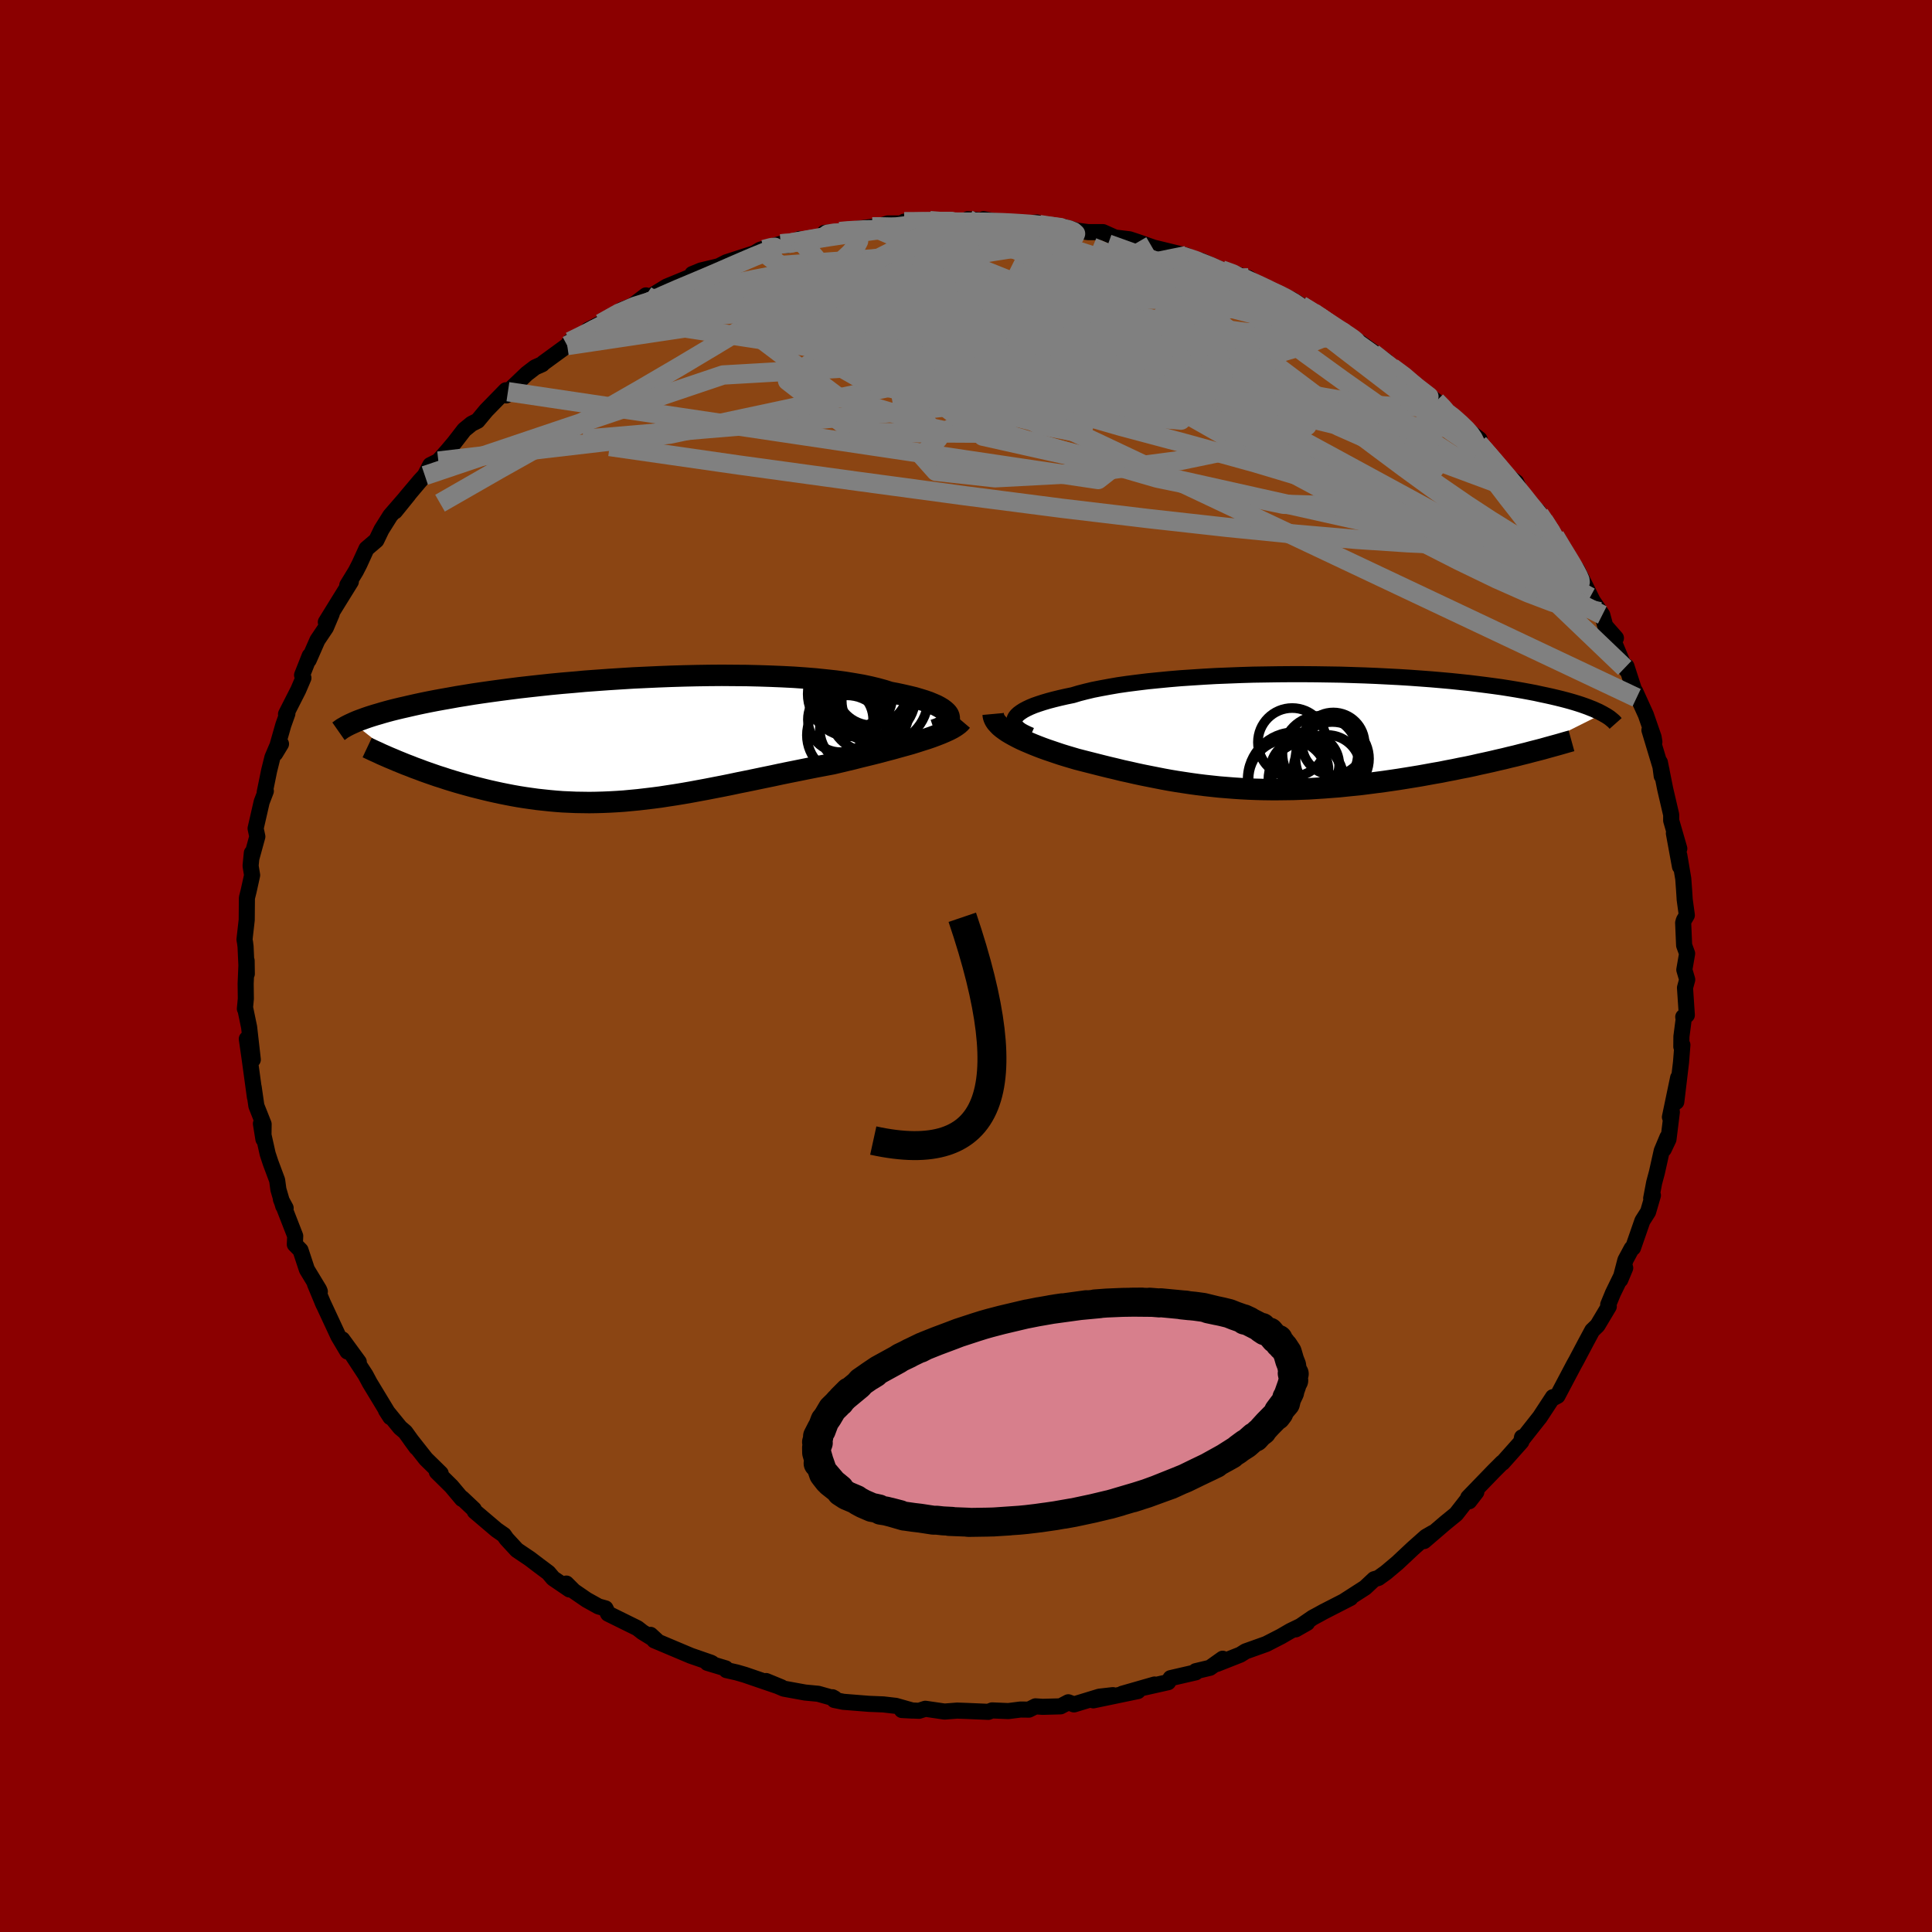 
  <svg viewBox="-100 -100 200 200" xmlns="http://www.w3.org/2000/svg" width="500" height="500" id="face-svg">
    <defs>
      <clipPath id="leftEyeClipPath">
        <polyline points="33.4,-2.5 33.3,-2.68 33.15,-2.85 32.96,-3.02 32.72,-3.2 32.44,-3.37 32.12,-3.54 31.75,-3.7 31.34,-3.87 30.88,-4.03 30.39,-4.18 29.85,-4.34 29.27,-4.48 28.66,-4.62 28.01,-4.76 27.32,-4.89 26.69,-5.09 26,-5.28 25.25,-5.46 24.45,-5.63 23.58,-5.78 22.66,-5.93 21.69,-6.06 20.67,-6.17 19.61,-6.28 18.5,-6.37 17.36,-6.45 16.18,-6.51 14.97,-6.56 13.74,-6.6 12.48,-6.63 11.2,-6.64 9.91,-6.65 8.61,-6.64 7.3,-6.62 5.98,-6.59 4.67,-6.55 3.36,-6.5 2.05,-6.44 0.76,-6.38 -0.53,-6.3 -1.79,-6.22 -3.04,-6.13 -4.27,-6.04 -5.47,-5.93 -6.65,-5.83 -7.8,-5.72 -8.92,-5.6 -10.01,-5.48 -11.07,-5.36 -12.09,-5.23 -13.08,-5.1 -14.03,-4.97 -14.95,-4.84 -15.83,-4.71 -16.68,-4.57 -17.49,-4.44 -18.26,-4.3 -19,-4.17 -19.71,-4.04 -20.38,-3.91 -21.02,-3.78 -21.63,-3.65 -22.21,-3.52 -22.77,-3.39 -23.3,-3.27 -23.8,-3.15 -24.28,-3.03 -24.73,-2.91 -25.16,-2.79 -25.56,-2.67 -25.94,-2.56 -26.3,-2.45 -26.64,-2.34 -26.96,-2.23 -27.26,-2.12 -27.54,-2.02 -27.8,-1.92 -28.04,-1.82 -28.26,-1.72 -22.83,2.57 -22.38,2.74 -21.93,2.92 -21.46,3.09 -20.99,3.27 -20.51,3.44 -20.02,3.61 -19.53,3.78 -19.02,3.94 -18.51,4.11 -17.99,4.27 -17.46,4.43 -16.93,4.58 -16.39,4.73 -15.84,4.88 -15.28,5.02 -14.72,5.16 -14.14,5.3 -13.56,5.43 -12.96,5.56 -12.36,5.68 -11.74,5.8 -11.12,5.91 -10.49,6.01 -9.86,6.1 -9.21,6.19 -8.56,6.26 -7.9,6.33 -7.24,6.39 -6.57,6.44 -5.89,6.47 -5.2,6.5 -4.51,6.51 -3.81,6.52 -3.1,6.51 -2.39,6.49 -1.67,6.46 -0.95,6.42 -0.21,6.37 0.53,6.3 1.27,6.23 2.03,6.14 2.79,6.05 3.56,5.95 4.33,5.83 5.12,5.71 5.91,5.58 6.71,5.44 7.52,5.29 8.33,5.14 9.15,4.98 9.98,4.82 10.82,4.65 11.67,4.47 12.52,4.3 13.39,4.12 14.25,3.94 15.13,3.76 16.01,3.57 16.89,3.39 17.79,3.21 18.68,3.03 19.58,2.85 20.48,2.68 21.38,2.51 22.1,2.34 22.81,2.17 23.53,2 24.23,1.82 24.93,1.65 25.62,1.48 26.29,1.31 26.96,1.13 27.61,0.96 28.25,0.78 28.87,0.61 29.48,0.44 30.06,0.26 30.62,0.08 31.16,-0.09" />
      </clipPath>
      <clipPath id="rightEyeClipPath">
        <polyline points="-28.98,-1.33 -28.89,-1.51 -28.75,-1.69 -28.56,-1.87 -28.33,-2.04 -28.05,-2.22 -27.73,-2.39 -27.37,-2.56 -26.96,-2.73 -26.5,-2.89 -26.01,-3.05 -25.47,-3.21 -24.9,-3.36 -24.29,-3.51 -23.63,-3.66 -22.95,-3.8 -22.32,-3.99 -21.62,-4.17 -20.87,-4.35 -20.06,-4.51 -19.19,-4.67 -18.27,-4.83 -17.3,-4.97 -16.28,-5.1 -15.22,-5.23 -14.12,-5.34 -12.98,-5.45 -11.81,-5.55 -10.61,-5.63 -9.38,-5.71 -8.13,-5.78 -6.86,-5.83 -5.58,-5.88 -4.28,-5.92 -2.98,-5.94 -1.68,-5.96 -0.38,-5.97 0.92,-5.97 2.21,-5.96 3.49,-5.94 4.76,-5.92 6.01,-5.88 7.25,-5.84 8.46,-5.79 9.65,-5.73 10.81,-5.67 11.94,-5.6 13.05,-5.52 14.12,-5.44 15.16,-5.35 16.17,-5.26 17.14,-5.16 18.08,-5.06 18.98,-4.95 19.85,-4.84 20.68,-4.73 21.47,-4.62 22.23,-4.5 22.96,-4.38 23.65,-4.26 24.3,-4.14 24.93,-4.02 25.52,-3.89 26.09,-3.77 26.63,-3.65 27.14,-3.53 27.63,-3.41 28.09,-3.29 28.53,-3.17 28.94,-3.05 29.33,-2.93 29.7,-2.81 30.04,-2.69 30.37,-2.57 30.67,-2.45 30.95,-2.34 31.21,-2.22 31.46,-2.11 31.69,-1.99 31.9,-1.88 23.46,2.34 22.88,2.49 22.28,2.63 21.68,2.78 21.06,2.92 20.43,3.07 19.8,3.21 19.15,3.35 18.5,3.5 17.84,3.64 17.16,3.77 16.49,3.91 15.8,4.04 15.11,4.18 14.41,4.3 13.7,4.43 12.98,4.56 12.25,4.68 11.51,4.8 10.76,4.92 10.01,5.03 9.25,5.14 8.48,5.24 7.71,5.34 6.93,5.44 6.15,5.52 5.37,5.6 4.59,5.68 3.8,5.74 3.02,5.8 2.23,5.85 1.44,5.9 0.66,5.93 -0.12,5.96 -0.9,5.97 -1.68,5.98 -2.46,5.98 -3.23,5.97 -4,5.95 -4.76,5.92 -5.52,5.88 -6.28,5.83 -7.03,5.77 -7.78,5.71 -8.53,5.63 -9.27,5.55 -10,5.46 -10.73,5.36 -11.46,5.25 -12.18,5.14 -12.9,5.02 -13.61,4.89 -14.32,4.75 -15.03,4.61 -15.73,4.47 -16.43,4.32 -17.13,4.16 -17.82,4.01 -18.51,3.84 -19.19,3.68 -19.88,3.51 -20.55,3.34 -21.22,3.17 -21.89,3 -22.55,2.83 -23.09,2.67 -23.63,2.51 -24.15,2.35 -24.66,2.18 -25.16,2.01 -25.66,1.84 -26.13,1.67 -26.6,1.49 -27.05,1.31 -27.48,1.13 -27.9,0.95 -28.3,0.77 -28.68,0.58 -29.04,0.39 -29.38,0.2" />
      </clipPath>
      <filter id="fuzzy">
        <feTurbulence id="turbulence" baseFrequency="0.05" numOctaves="3" type="noise" result="noise" />
        <feDisplacementMap in="SourceGraphic" in2="noise" scale="2" />
      </filter>
      <linearGradient id="rainbowGradient" x1="0%" y1="0%" x2="100%" y2="0%">
        <stop offset="0%" style="stop-color: rgb(80, 68, 68); stop-opacity: 1" />
        <stop offset="50%" style="stop-color: rgb(255, 99, 71); stop-opacity: 1" />
        <stop offset="100%" style="stop-color: rgb(255, 105, 180); stop-opacity: 1" />
      </linearGradient>
    </defs>
    <rect x="-100" y="-100" width="100%" height="100%" fill="rgb(139, 0, 0)" />
    <polyline id="faceContour" points="74.36,0.39 74.66,1.41 74.43,2.25 74.62,5.08 74.25,5.27 74.29,5.54 74.06,7.3 74.05,8.35 74.16,8.17 74.02,9.95 73.53,14.06 73.72,11.57 72.87,15.64 73.07,15.12 72.72,17.94 72.23,18.97 72.61,17.73 72.02,19.14 71.52,21.38 71.24,22.42 70.93,24.05 71.11,23.74 70.61,25.45 70.02,26.38 69.05,29.17 68.91,29.24 68.26,30.45 67.73,32.48 68.24,31.26 66.97,33.87 66.48,35.06 66.54,35.25 65.37,37.21 64.83,37.73 64.19,38.92 63.18,40.83 63.13,40.92 62.94,41.26 61.23,44.5 60.85,44.7 60.76,44.63 59.37,46.75 59.37,46.74 57.5,49.11 57.56,48.79 57.49,49.24 55.55,51.42 55.51,51.41 54.64,52.28 51.99,55.02 52.83,54.45 52.09,55.41 52.31,54.72 50.74,56.73 49.6,57.66 47.42,59.53 48.34,58.67 47.61,59.09 46.26,60.29 44.66,61.79 43.47,62.79 42.69,63.35 42.25,63.48 41.32,64.35 39.16,65.74 39.8,65.42 36.99,66.86 36.54,67.11 35.89,67.46 34.13,68.67 35.31,68 33.59,68.83 32.61,69.4 31.07,70.19 28.94,70.95 28.4,71.29 25.97,72.25 26.57,71.71 25.25,72.65 23.78,73 23.78,73.12 21.18,73.72 20.92,74.14 18.34,74.72 19.52,74.38 16.17,75.34 17.79,75.06 13.18,76.02 15.21,75.48 13.8,75.64 11.18,76.44 10.59,76.22 9.79,76.64 7.94,76.69 7.19,76.64 6.51,76.98 5.64,76.97 4.38,77.13 2.7,77.06 2.31,77.21 -0.05,77.11 -0.92,77.08 -2.22,77.18 -4.21,76.89 -4.86,77.1 -6.64,77.02 -5.53,77.08 -7.26,76.59 -8.56,76.44 -10.05,76.38 -12.69,76.17 -13.63,75.98 -13.82,75.7 -13.6,75.82 -15.3,75.34 -16.66,75.21 -18.86,74.81 -20.69,74.02 -19.11,74.67 -22.91,73.37 -23.74,73.13 -24.8,72.89 -24.88,72.71 -26.77,72.14 -26.28,72.19 -26.41,72.12 -28.49,71.4 -32.26,69.81 -32.66,69.24 -31.91,69.93 -33.5,68.95 -34.01,68.55 -37.05,67.05 -37.32,66.5 -38.04,66.3 -39.28,65.61 -40.59,64.71 -41.37,63.93 -41.05,64.54 -42.74,63.39 -43.23,62.81 -44.18,62.1 -45.14,61.37 -46.49,60.46 -47.56,59.3 -47.84,58.9 -48.59,58.38 -50.85,56.46 -50.95,56.24 -52.17,55.09 -52.17,55.17 -53.27,53.86 -54.78,52.37 -54.38,52.53 -55.91,51.03 -57.48,49.04 -56.89,49.85 -58.05,48.24 -58.58,47.79 -60.04,46 -59.59,46.7 -60,46 -61.72,43.16 -62.17,42.32 -63.52,40.26 -62.86,40.99 -64.57,38.65 -64.03,39.91 -64.97,38.33 -66.64,34.74 -66.51,35.04 -67.4,32.9 -66.89,33.7 -66.97,33.5 -68.23,31.42 -68.89,29.42 -69.48,28.82 -69.44,27.95 -70.92,24.15 -70.43,25.06 -70.68,24.85 -71.18,23.14 -71.31,22.18 -71.99,20.36 -72.29,19.45 -72.99,16.32 -72.73,17.93 -72.71,16.37 -73.46,14.48 -73.74,12.54 -73.61,13.58 -74.16,9.56 -74.45,7.55 -73.83,9.69 -74.21,6.34 -74.6,4.46 -74.65,4.43 -74.55,3.39 -74.57,1.84 -74.47,-0.55 -74.45,0.81 -74.58,-2.01 -74.63,-2.41 -74.69,-2.74 -74.46,-4.77 -74.44,-7.05 -74.26,-7.77 -73.9,-9.4 -74.06,-10.37 -73.93,-11.7 -73.97,-11.18 -73.36,-13.4 -73.54,-14.24 -72.91,-16.99 -72.48,-18.11 -72.6,-17.96 -72.14,-20.22 -71.8,-21.59 -71.35,-22.65 -70.91,-22.99 -71.51,-22 -70.67,-24.95 -70.25,-26.13 -70.39,-26.08 -69.12,-28.58 -68.59,-29.82 -68.73,-30.11 -67.94,-32.11 -68.04,-31.68 -67.14,-33.73 -66.26,-35.04 -65.66,-36.46 -66.27,-35.6 -64.97,-37.71 -63.68,-39.79 -64.05,-39.42 -63.17,-40.86 -62.79,-41.6 -62.06,-43.2 -61.04,-44.07 -60.51,-45.17 -59.6,-46.62 -57.71,-48.8 -59.11,-47.07 -57.94,-48.55 -56.54,-50.21 -56.02,-50.77 -55.46,-51.85 -54.62,-52.27 -53.7,-53.31 -52.99,-54.15 -51.94,-55.51 -51.18,-56.13 -50.56,-56.44 -49.67,-57.51 -47.63,-59.6 -47.59,-59.07 -47.42,-59.45 -45.46,-61.32 -44.61,-61.97 -43.87,-62.3 -43.76,-62.42 -41.28,-64.23 -40.98,-64.65 -38.91,-65.73 -39.51,-65.24 -39.12,-65.85 -37.81,-66.52 -35.6,-67.94 -34.54,-68.35 -33.13,-69.42 -33.1,-69.18 -33.28,-69.03 -32.54,-69.38 -30.99,-70.33 -28.02,-71.55 -28.33,-71.63 -27.43,-72 -25.6,-72.44 -24.8,-72.85 -22.51,-73.59 -21.91,-73.78 -21.3,-74.15 -19.18,-74.76 -18.55,-74.6 -17.24,-75.26 -16.62,-75.14 -14.66,-75.49 -14.66,-75.89 -13.08,-76.03 -13.41,-76.02 -9.71,-76.52 -9.46,-76.45 -8.09,-76.87 -6.28,-76.87 -6.4,-77.05 -3.88,-77.05 -3.74,-77.16 -1.67,-76.97 -1.64,-77 0.76,-77.05 0.19,-77.31 3.33,-77.04 1.81,-77.31 3.67,-76.97 5.15,-76.8 7.34,-76.97 7.62,-76.75 9.64,-76.39 10.13,-76.51 11.51,-76.12 12.65,-75.97 14.18,-75.97 15.43,-75.41 16.92,-75.23 17.8,-74.94 19.9,-74.2 19.45,-74.36 22.83,-73.54 22.67,-73.48 22.31,-73.51 23.96,-72.98 24.3,-73.03 26.46,-72.06 28.39,-71.49 28.01,-71.3 29.22,-71.24 31.08,-69.96 32.42,-69.5 31.01,-70.16 33.74,-68.99 34.69,-68.38 35.95,-67.65 37.67,-66.5 36.52,-67.25 39.62,-65.22 38.52,-65.88 40.13,-65 40.56,-64.7 43.5,-62.61 42.33,-63.19 44.09,-61.97 45.38,-61.12 46.79,-59.95 48.67,-58.47 49.61,-57.57 49.88,-57.2 49.94,-57.31 51.49,-55.72 53.16,-54.52 51.78,-55.61 53.07,-54.08 54.61,-52.38 55.01,-51.84 55.71,-50.97 56.95,-50.09 57.43,-49.08 57.65,-48.4 59.23,-47.08 59.81,-46.11 59.36,-46.76 60.96,-44.5 61.64,-43.35 63.01,-41.15 62.56,-41.66 63.25,-41.07 64.21,-39.15 64.84,-37.87 64.61,-38.19 65.87,-36.34 66.17,-35.21 67.28,-33.95 66.92,-33.92 68.19,-30.86 68.45,-30.56 68.37,-31.02 69.42,-27.77 69.28,-28.42 70.38,-26 71.18,-23.69 71.26,-23.2 70.75,-24.42 72.01,-20.24 72.02,-19.67 71.83,-21.08 72.38,-18.32 73,-15.66 73,-15.06 73.84,-12.15 73.28,-13.74 73.91,-10.3 73.84,-11.46 74.25,-9.04 74.34,-7.82 74.4,-6.87 74.62,-5.26 74.31,-4.73 74.24,-4.47 74.34,-2.14 74.65,-1.29 74.36,0.39 74.66,1.41" fill="rgb(139, 69, 19)" stroke="black" stroke-width="1.667" stroke-linejoin="round" filter="url(#fuzzy)" />
    <g transform="translate(34.01 -24.24)">
      <polyline id="rightCountour" points="-28.98,-1.33 -28.89,-1.51 -28.75,-1.69 -28.56,-1.87 -28.33,-2.04 -28.05,-2.22 -27.73,-2.39 -27.37,-2.56 -26.96,-2.73 -26.5,-2.89 -26.01,-3.05 -25.47,-3.21 -24.9,-3.36 -24.29,-3.51 -23.63,-3.66 -22.95,-3.8 -22.32,-3.99 -21.62,-4.17 -20.87,-4.35 -20.06,-4.51 -19.19,-4.67 -18.27,-4.83 -17.3,-4.97 -16.28,-5.1 -15.22,-5.23 -14.12,-5.34 -12.98,-5.45 -11.81,-5.55 -10.61,-5.63 -9.38,-5.71 -8.13,-5.78 -6.86,-5.83 -5.58,-5.88 -4.28,-5.92 -2.98,-5.94 -1.68,-5.96 -0.38,-5.97 0.92,-5.97 2.21,-5.96 3.49,-5.94 4.76,-5.92 6.01,-5.88 7.25,-5.84 8.46,-5.79 9.65,-5.73 10.81,-5.67 11.94,-5.6 13.05,-5.52 14.12,-5.44 15.16,-5.35 16.17,-5.26 17.14,-5.16 18.08,-5.06 18.98,-4.95 19.85,-4.84 20.68,-4.73 21.47,-4.62 22.23,-4.5 22.96,-4.38 23.65,-4.26 24.3,-4.14 24.93,-4.02 25.52,-3.89 26.09,-3.77 26.63,-3.65 27.14,-3.53 27.63,-3.41 28.09,-3.29 28.53,-3.17 28.94,-3.05 29.33,-2.93 29.7,-2.81 30.04,-2.69 30.37,-2.57 30.67,-2.45 30.95,-2.34 31.21,-2.22 31.46,-2.11 31.69,-1.99 31.9,-1.88 23.46,2.34 22.88,2.49 22.28,2.63 21.68,2.78 21.06,2.92 20.43,3.07 19.8,3.21 19.15,3.35 18.5,3.5 17.84,3.64 17.16,3.77 16.49,3.91 15.8,4.04 15.11,4.18 14.41,4.3 13.7,4.43 12.98,4.56 12.25,4.68 11.51,4.8 10.76,4.92 10.01,5.03 9.25,5.14 8.48,5.24 7.71,5.34 6.93,5.44 6.15,5.52 5.37,5.6 4.59,5.68 3.8,5.74 3.02,5.8 2.23,5.85 1.44,5.9 0.66,5.93 -0.12,5.96 -0.9,5.97 -1.68,5.98 -2.46,5.98 -3.23,5.97 -4,5.95 -4.76,5.92 -5.52,5.88 -6.28,5.83 -7.03,5.77 -7.78,5.71 -8.53,5.63 -9.27,5.55 -10,5.46 -10.73,5.36 -11.46,5.25 -12.18,5.14 -12.9,5.02 -13.61,4.89 -14.32,4.75 -15.03,4.61 -15.73,4.47 -16.43,4.32 -17.13,4.16 -17.82,4.01 -18.51,3.84 -19.19,3.68 -19.88,3.51 -20.55,3.34 -21.22,3.17 -21.89,3 -22.55,2.83 -23.09,2.67 -23.63,2.51 -24.15,2.35 -24.66,2.18 -25.16,2.01 -25.66,1.84 -26.13,1.67 -26.6,1.49 -27.05,1.31 -27.48,1.13 -27.9,0.95 -28.3,0.77 -28.68,0.58 -29.04,0.39 -29.38,0.2" fill="white" stroke="white" stroke-width="0" stroke-linejoin="round" filter="url(#fuzzy)" />
    </g>
    <g transform="translate(-35.19 -23.44)">
      <polyline id="leftCountour" points="33.4,-2.5 33.3,-2.68 33.15,-2.85 32.96,-3.02 32.72,-3.2 32.44,-3.37 32.12,-3.54 31.75,-3.7 31.34,-3.87 30.88,-4.03 30.39,-4.18 29.85,-4.34 29.27,-4.48 28.66,-4.62 28.01,-4.76 27.32,-4.89 26.69,-5.09 26,-5.28 25.25,-5.46 24.45,-5.63 23.58,-5.78 22.66,-5.93 21.69,-6.06 20.67,-6.17 19.61,-6.28 18.5,-6.37 17.36,-6.45 16.18,-6.51 14.97,-6.56 13.74,-6.6 12.48,-6.63 11.2,-6.64 9.91,-6.65 8.61,-6.64 7.3,-6.62 5.98,-6.59 4.67,-6.55 3.36,-6.5 2.05,-6.44 0.76,-6.38 -0.53,-6.3 -1.79,-6.22 -3.04,-6.13 -4.27,-6.04 -5.47,-5.93 -6.65,-5.83 -7.8,-5.72 -8.92,-5.6 -10.01,-5.48 -11.07,-5.36 -12.09,-5.23 -13.08,-5.1 -14.03,-4.97 -14.95,-4.84 -15.83,-4.71 -16.68,-4.57 -17.49,-4.44 -18.26,-4.3 -19,-4.17 -19.71,-4.04 -20.38,-3.91 -21.02,-3.78 -21.63,-3.65 -22.21,-3.52 -22.77,-3.39 -23.3,-3.27 -23.8,-3.15 -24.28,-3.03 -24.73,-2.91 -25.16,-2.79 -25.56,-2.67 -25.94,-2.56 -26.3,-2.45 -26.64,-2.34 -26.96,-2.23 -27.26,-2.12 -27.54,-2.02 -27.8,-1.92 -28.04,-1.82 -28.26,-1.72 -22.83,2.57 -22.38,2.74 -21.93,2.92 -21.46,3.09 -20.99,3.27 -20.51,3.44 -20.02,3.61 -19.53,3.78 -19.02,3.94 -18.51,4.11 -17.99,4.27 -17.46,4.43 -16.93,4.58 -16.39,4.73 -15.84,4.88 -15.28,5.02 -14.72,5.16 -14.14,5.3 -13.56,5.43 -12.96,5.56 -12.36,5.68 -11.74,5.8 -11.12,5.91 -10.49,6.01 -9.86,6.1 -9.21,6.19 -8.56,6.26 -7.9,6.33 -7.24,6.39 -6.57,6.44 -5.89,6.47 -5.2,6.5 -4.51,6.51 -3.81,6.52 -3.1,6.51 -2.39,6.49 -1.67,6.46 -0.95,6.42 -0.21,6.37 0.53,6.3 1.27,6.23 2.03,6.14 2.79,6.05 3.56,5.95 4.33,5.83 5.12,5.71 5.91,5.58 6.71,5.44 7.52,5.29 8.33,5.14 9.15,4.98 9.98,4.82 10.82,4.65 11.67,4.47 12.52,4.3 13.39,4.12 14.25,3.94 15.13,3.76 16.01,3.57 16.89,3.39 17.79,3.21 18.68,3.03 19.58,2.85 20.48,2.68 21.38,2.51 22.1,2.34 22.81,2.17 23.53,2 24.23,1.82 24.93,1.65 25.62,1.48 26.29,1.31 26.96,1.13 27.61,0.96 28.25,0.78 28.87,0.61 29.48,0.44 30.06,0.26 30.62,0.08 31.16,-0.09" fill="white" stroke="white" stroke-width="0" stroke-linejoin="round" filter="url(#fuzzy)" />
    </g>
    <g transform="translate(34.01 -24.24)">
      <polyline id="rightUpper" points="-27.31,0.37 -27.68,0.21 -28.01,0.05 -28.3,-0.11 -28.54,-0.28 -28.73,-0.45 -28.87,-0.63 -28.97,-0.8 -29.02,-0.98 -29.02,-1.16 -28.98,-1.33 -28.89,-1.51 -28.75,-1.69 -28.56,-1.87 -28.33,-2.04 -28.05,-2.22 -27.73,-2.39 -27.37,-2.56 -26.96,-2.73 -26.5,-2.89 -26.01,-3.05 -25.47,-3.21 -24.9,-3.36 -24.29,-3.51 -23.63,-3.66 -22.95,-3.8 -22.32,-3.99 -21.62,-4.17 -20.87,-4.35 -20.06,-4.51 -19.19,-4.67 -18.27,-4.83 -17.3,-4.97 -16.28,-5.1 -15.22,-5.23 -14.12,-5.34 -12.98,-5.45 -11.81,-5.55 -10.61,-5.63 -9.38,-5.71 -8.13,-5.78 -6.86,-5.83 -5.58,-5.88 -4.28,-5.92 -2.98,-5.94 -1.68,-5.96 -0.38,-5.97 0.92,-5.97 2.21,-5.96 3.49,-5.94 4.76,-5.92 6.01,-5.88 7.25,-5.84 8.46,-5.79 9.65,-5.73 10.81,-5.67 11.94,-5.6 13.05,-5.52 14.12,-5.44 15.16,-5.35 16.17,-5.26 17.14,-5.16 18.08,-5.06 18.98,-4.95 19.85,-4.84 20.68,-4.73 21.47,-4.62 22.23,-4.5 22.96,-4.38 23.65,-4.26 24.3,-4.14 24.93,-4.02 25.52,-3.89 26.09,-3.77 26.63,-3.65 27.14,-3.53 27.63,-3.41 28.09,-3.29 28.53,-3.17 28.94,-3.05 29.33,-2.93 29.7,-2.81 30.04,-2.69 30.37,-2.57 30.67,-2.45 30.95,-2.34 31.21,-2.22 31.46,-2.11 31.69,-1.99 31.9,-1.88 32.09,-1.77 32.27,-1.67 32.44,-1.56 32.59,-1.46 32.73,-1.35 32.85,-1.25 32.97,-1.15 33.07,-1.06 33.16,-0.96 33.24,-0.87" fill="none" stroke="black" stroke-width="1.667" stroke-linejoin="round" filter="url(#fuzzy)" />
      <polyline id="rightLower" points="-31.2,-1.85 -31.18,-1.63 -31.11,-1.41 -31.01,-1.2 -30.87,-0.99 -30.69,-0.79 -30.49,-0.58 -30.25,-0.38 -29.99,-0.19 -29.7,0.01 -29.38,0.2 -29.04,0.39 -28.68,0.58 -28.3,0.77 -27.9,0.95 -27.48,1.13 -27.05,1.31 -26.6,1.49 -26.13,1.67 -25.66,1.84 -25.16,2.01 -24.66,2.18 -24.15,2.35 -23.63,2.51 -23.09,2.67 -22.55,2.83 -21.89,3 -21.22,3.17 -20.55,3.34 -19.88,3.51 -19.19,3.68 -18.51,3.84 -17.82,4.01 -17.13,4.16 -16.43,4.32 -15.73,4.47 -15.03,4.61 -14.32,4.75 -13.61,4.89 -12.9,5.02 -12.18,5.14 -11.46,5.25 -10.73,5.36 -10,5.46 -9.27,5.55 -8.53,5.63 -7.78,5.71 -7.03,5.77 -6.28,5.83 -5.52,5.88 -4.76,5.92 -4,5.95 -3.23,5.97 -2.46,5.98 -1.68,5.98 -0.9,5.97 -0.12,5.96 0.66,5.93 1.44,5.9 2.23,5.85 3.02,5.8 3.8,5.74 4.59,5.68 5.37,5.6 6.15,5.52 6.93,5.44 7.71,5.34 8.48,5.24 9.25,5.14 10.01,5.03 10.76,4.92 11.51,4.8 12.25,4.68 12.98,4.56 13.7,4.43 14.41,4.3 15.11,4.18 15.8,4.04 16.49,3.91 17.16,3.77 17.84,3.64 18.5,3.5 19.15,3.35 19.8,3.21 20.43,3.07 21.06,2.92 21.68,2.78 22.28,2.63 22.88,2.49 23.46,2.34 24.03,2.2 24.59,2.05 25.14,1.91 25.68,1.77 26.21,1.62 26.72,1.48 27.23,1.34 27.72,1.2 28.2,1.06 28.67,0.93" fill="none" stroke="black" stroke-width="2.222" stroke-linejoin="round" filter="url(#fuzzy)" />
      <circle r="3.242" cx="4.016" cy="1.237" stroke="black" fill="none" stroke-width="1.0" filter="url(#fuzzy)" clip-path="url(#rightEyeClipPath)" /><circle r="3.464" cx="3.371" cy="3.787" stroke="black" fill="none" stroke-width="1.0" filter="url(#fuzzy)" clip-path="url(#rightEyeClipPath)" /><circle r="3.546" cx="-0.244" cy="1.082" stroke="black" fill="none" stroke-width="1.0" filter="url(#fuzzy)" clip-path="url(#rightEyeClipPath)" /><circle r="3.108" cx="1.516" cy="3.367" stroke="black" fill="none" stroke-width="1.0" filter="url(#fuzzy)" clip-path="url(#rightEyeClipPath)" /><circle r="3.804" cx="3.906" cy="2.782" stroke="black" fill="none" stroke-width="1.0" filter="url(#fuzzy)" clip-path="url(#rightEyeClipPath)" /><circle r="3.002" cx="0.511" cy="3.932" stroke="black" fill="none" stroke-width="1.0" filter="url(#fuzzy)" clip-path="url(#rightEyeClipPath)" /><circle r="3.888" cx="1.181" cy="4.932" stroke="black" fill="none" stroke-width="1.0" filter="url(#fuzzy)" clip-path="url(#rightEyeClipPath)" /><circle r="4.884" cx="0.031" cy="4.917" stroke="black" fill="none" stroke-width="1.0" filter="url(#fuzzy)" clip-path="url(#rightEyeClipPath)" /><circle r="4.108" cx="-0.649" cy="4.877" stroke="black" fill="none" stroke-width="1.0" filter="url(#fuzzy)" clip-path="url(#rightEyeClipPath)" /><circle r="3.906" cx="2.651" cy="2.252" stroke="black" fill="none" stroke-width="1.0" filter="url(#fuzzy)" clip-path="url(#rightEyeClipPath)" />
      </g>
    <g transform="translate(-35.19 -23.44)">
      <polyline id="leftUpper" points="31.89,-0.99 32.24,-1.11 32.54,-1.24 32.81,-1.37 33.03,-1.52 33.2,-1.67 33.33,-1.83 33.42,-1.99 33.46,-2.16 33.45,-2.33 33.4,-2.5 33.3,-2.68 33.15,-2.85 32.96,-3.02 32.72,-3.2 32.44,-3.37 32.12,-3.54 31.75,-3.7 31.34,-3.87 30.88,-4.03 30.39,-4.18 29.85,-4.34 29.27,-4.48 28.66,-4.62 28.01,-4.76 27.32,-4.89 26.69,-5.09 26,-5.28 25.25,-5.46 24.45,-5.63 23.58,-5.78 22.66,-5.93 21.69,-6.06 20.67,-6.17 19.61,-6.28 18.5,-6.37 17.36,-6.45 16.18,-6.51 14.97,-6.56 13.74,-6.6 12.48,-6.63 11.2,-6.64 9.91,-6.65 8.61,-6.64 7.3,-6.62 5.98,-6.59 4.67,-6.55 3.36,-6.5 2.05,-6.44 0.76,-6.38 -0.53,-6.3 -1.79,-6.22 -3.04,-6.13 -4.27,-6.04 -5.47,-5.93 -6.65,-5.83 -7.8,-5.72 -8.92,-5.6 -10.01,-5.48 -11.07,-5.36 -12.09,-5.23 -13.08,-5.1 -14.03,-4.97 -14.95,-4.84 -15.83,-4.71 -16.68,-4.57 -17.49,-4.44 -18.26,-4.3 -19,-4.17 -19.71,-4.04 -20.38,-3.91 -21.02,-3.78 -21.63,-3.65 -22.21,-3.52 -22.77,-3.39 -23.3,-3.27 -23.8,-3.15 -24.28,-3.03 -24.73,-2.91 -25.16,-2.79 -25.56,-2.67 -25.94,-2.56 -26.3,-2.45 -26.64,-2.34 -26.96,-2.23 -27.26,-2.12 -27.54,-2.02 -27.8,-1.92 -28.04,-1.82 -28.26,-1.72 -28.48,-1.62 -28.67,-1.53 -28.85,-1.44 -29.02,-1.35 -29.17,-1.26 -29.32,-1.18 -29.45,-1.09 -29.56,-1.01 -29.67,-0.93 -29.77,-0.86" fill="none" stroke="black" stroke-width="2.222" stroke-linejoin="round" filter="url(#fuzzy)" />
      <polyline id="leftLower" points="34.75,-1.94 34.58,-1.74 34.36,-1.55 34.09,-1.36 33.78,-1.17 33.43,-0.99 33.04,-0.81 32.62,-0.63 32.16,-0.45 31.68,-0.27 31.16,-0.09 30.62,0.08 30.06,0.26 29.48,0.44 28.87,0.61 28.25,0.78 27.61,0.96 26.96,1.13 26.29,1.31 25.62,1.48 24.93,1.65 24.23,1.82 23.53,2 22.81,2.17 22.1,2.34 21.38,2.51 20.48,2.68 19.58,2.85 18.68,3.03 17.79,3.21 16.89,3.39 16.01,3.57 15.13,3.76 14.25,3.94 13.39,4.12 12.52,4.3 11.67,4.47 10.82,4.65 9.98,4.82 9.15,4.98 8.33,5.14 7.52,5.29 6.71,5.44 5.91,5.58 5.12,5.71 4.33,5.83 3.56,5.95 2.79,6.05 2.03,6.14 1.27,6.23 0.53,6.3 -0.21,6.37 -0.95,6.42 -1.67,6.46 -2.39,6.49 -3.1,6.51 -3.81,6.52 -4.51,6.51 -5.2,6.5 -5.89,6.47 -6.57,6.44 -7.24,6.39 -7.9,6.33 -8.56,6.26 -9.21,6.19 -9.86,6.1 -10.49,6.01 -11.12,5.91 -11.74,5.8 -12.36,5.68 -12.96,5.56 -13.56,5.43 -14.14,5.3 -14.72,5.16 -15.28,5.02 -15.84,4.88 -16.39,4.73 -16.93,4.58 -17.46,4.43 -17.99,4.27 -18.51,4.11 -19.02,3.94 -19.53,3.78 -20.02,3.61 -20.51,3.44 -20.99,3.27 -21.46,3.09 -21.93,2.92 -22.38,2.74 -22.83,2.57 -23.27,2.39 -23.69,2.22 -24.11,2.04 -24.52,1.87 -24.93,1.69 -25.32,1.52 -25.7,1.34 -26.08,1.17 -26.44,1 -26.8,0.83" fill="none" stroke="black" stroke-width="2.222" stroke-linejoin="round" filter="url(#fuzzy)" />
      <circle r="3.378" cx="22.201" cy="-2.074" stroke="black" fill="none" stroke-width="1.0" filter="url(#fuzzy)" clip-path="url(#leftEyeClipPath)" /><circle r="4.122" cx="22.841" cy="-0.459" stroke="black" fill="none" stroke-width="1.0" filter="url(#fuzzy)" clip-path="url(#leftEyeClipPath)" /><circle r="4.102" cx="25.156" cy="-2.849" stroke="black" fill="none" stroke-width="1.0" filter="url(#fuzzy)" clip-path="url(#leftEyeClipPath)" /><circle r="4.594" cx="25.376" cy="-4.519" stroke="black" fill="none" stroke-width="1.0" filter="url(#fuzzy)" clip-path="url(#leftEyeClipPath)" /><circle r="3.738" cx="23.796" cy="-1.044" stroke="black" fill="none" stroke-width="1.0" filter="url(#fuzzy)" clip-path="url(#leftEyeClipPath)" /><circle r="4.876" cx="26.406" cy="-4.319" stroke="black" fill="none" stroke-width="1.0" filter="url(#fuzzy)" clip-path="url(#leftEyeClipPath)" /><circle r="4.398" cx="23.201" cy="-4.719" stroke="black" fill="none" stroke-width="1.0" filter="url(#fuzzy)" clip-path="url(#leftEyeClipPath)" /><circle r="3.488" cx="25.816" cy="-3.974" stroke="black" fill="none" stroke-width="1.0" filter="url(#fuzzy)" clip-path="url(#leftEyeClipPath)" /><circle r="3.756" cx="25.456" cy="-5.234" stroke="black" fill="none" stroke-width="1.0" filter="url(#fuzzy)" clip-path="url(#leftEyeClipPath)" /><circle r="3.802" cx="23.241" cy="-4.849" stroke="black" fill="none" stroke-width="1.0" filter="url(#fuzzy)" clip-path="url(#leftEyeClipPath)" />
    </g>
    <g id="hairs">
      <polyline points="36.52,-67.25 38.1,-66.14 38.38,-65.74 38.16,-65.48 37.52,-65.27 36.35,-65.14 34.55,-65.15 32.09,-65.3 28.92,-65.6 24.99,-66.09 20.22,-66.8 14.51,-67.81 7.8,-69.14 0.05,-70.78 -8.71,-72.65" fill="none" stroke="rgb(128, 128, 128)" stroke-width="2" stroke-linejoin="round" filter="url(#fuzzy)" /><polyline points="34.69,-68.38 35.87,-67.66 36.82,-67.05 37.62,-66.53 38.35,-66.05 39.01,-65.62 39.6,-65.23 40.06,-64.91 40.32,-64.69 40.31,-64.63 39.97,-64.76 39.28,-65.09 38.24,-65.64 36.75,-66.45 34.65,-67.65 31.71,-69.34" fill="none" stroke="rgb(128, 128, 128)" stroke-width="2" stroke-linejoin="round" filter="url(#fuzzy)" /><polyline points="64.84,-37.87 64.8,-37.69 64.61,-37.23 63.93,-36.99 62.66,-37.12 60.75,-37.66 58.19,-38.63 54.94,-40.07 50.97,-41.99 46.28,-44.38 40.82,-47.24 34.56,-50.6 27.44,-54.52 19.41,-59.08 10.44,-64.27 0.63,-70.04" fill="none" stroke="rgb(128, 128, 128)" stroke-width="2" stroke-linejoin="round" filter="url(#fuzzy)" /><polyline points="60.96,-44.5 61.69,-43.28 62.29,-42.3 62.73,-41.57 63.09,-40.94 63.37,-40.4 63.55,-39.98 63.58,-39.74 63.46,-39.72 63.14,-39.95 62.61,-40.46 61.85,-41.3 60.84,-42.48 59.55,-44.06 57.97,-46.05 56.08,-48.46 53.93,-51.28 51.54,-54.54" fill="none" stroke="rgb(128, 128, 128)" stroke-width="2" stroke-linejoin="round" filter="url(#fuzzy)" /><polyline points="26.46,-72.06 27.6,-71.65 28.19,-71.33 28.65,-70.99 28.91,-70.65 28.88,-70.35 28.58,-70.07 27.99,-69.81 27.1,-69.55 25.84,-69.32 24.16,-69.15 22,-69.05 19.36,-69.02 16.23,-69.05 12.6,-69.12 8.45,-69.23 3.74,-69.36 -1.59,-69.55 -7.55,-69.82 -14.09,-70.19 -21.03,-70.73" fill="none" stroke="rgb(128, 128, 128)" stroke-width="2" stroke-linejoin="round" filter="url(#fuzzy)" /><polyline points="-37.81,-66.52 -35.92,-67.58 -34.26,-68.29 -32.7,-68.78 -31.07,-69.16 -29.22,-69.54 -27.05,-69.99 -24.58,-70.51 -21.88,-71.08 -19.03,-71.63 -16.1,-72.15 -13.11,-72.64 -10.11,-73.1 -7.16,-73.54 -4.31,-73.98 -1.61,-74.4 0.93,-74.81 3.26,-75.18 5.36,-75.53 7.22,-75.84 8.83,-76.13" fill="none" stroke="rgb(128, 128, 128)" stroke-width="2" stroke-linejoin="round" filter="url(#fuzzy)" /><polyline points="53.07,-54.08 54.15,-52.85 54.84,-52.03 55.35,-51.4 55.7,-50.88 55.86,-50.5 55.81,-50.28 55.53,-50.25 55,-50.4 54.21,-50.73 53.15,-51.26 51.78,-52.02 50.06,-53.06 47.94,-54.43 45.4,-56.15 42.4,-58.23 38.97,-60.65 35.16,-63.41 31.09,-66.49 26.95,-69.85" fill="none" stroke="rgb(128, 128, 128)" stroke-width="2" stroke-linejoin="round" filter="url(#fuzzy)" /><polyline points="-13.08,-76.03 -12.22,-76.11 -10.47,-76.21 -8.6,-76.23 -6.68,-76.17 -4.7,-76.03 -2.65,-75.83 -0.52,-75.58 1.66,-75.29 3.87,-74.97 6.1,-74.63 8.32,-74.28 10.52,-73.93 12.71,-73.56 14.88,-73.18 17.02,-72.79 19.12,-72.41 21.13,-72.06 22.98,-71.75 24.61,-71.5 26.03,-71.29 27.27,-71.09 28.38,-70.9 29.2,-70.82" fill="none" stroke="rgb(128, 128, 128)" stroke-width="2" stroke-linejoin="round" filter="url(#fuzzy)" /><polyline points="22.31,-73.51 23.7,-73.05 25.21,-72.45 26.92,-71.69 28.68,-70.85 30.4,-69.99 32.05,-69.14 33.6,-68.35 34.99,-67.63 36.23,-66.99 37.31,-66.45 38.19,-66.01 38.77,-65.73 39.01,-65.63 39.04,-65.6" fill="none" stroke="rgb(128, 128, 128)" stroke-width="2" stroke-linejoin="round" filter="url(#fuzzy)" /><polyline points="-40.98,-64.65 -39.7,-65.28 -38.83,-65.72 -37.7,-66.31 -36.23,-67.07 -34.56,-67.9 -32.88,-68.7 -31.3,-69.42 -29.81,-70.07 -28.38,-70.67 -26.98,-71.26 -25.58,-71.86 -24.23,-72.45 -22.98,-72.99 -21.88,-73.46 -20.96,-73.83 -20.27,-74.12 -19.87,-74.31 -19.8,-74.4 -20.15,-74.37 -20.93,-74.17" fill="none" stroke="rgb(128, 128, 128)" stroke-width="2" stroke-linejoin="round" filter="url(#fuzzy)" /><polyline points="-9.71,-76.52 -8.95,-76.52 -7.53,-76.49 -5.79,-76.35 -3.82,-76.07 -1.66,-75.69 0.66,-75.21 3.12,-74.66 5.69,-74.04 8.34,-73.38 11.07,-72.66 13.85,-71.9 16.67,-71.09 19.54,-70.27 22.4,-69.46 25.19,-68.69 27.85,-67.99 30.34,-67.35 32.65,-66.76 34.83,-66.2 36.84,-65.71 38.56,-65.36" fill="none" stroke="rgb(128, 128, 128)" stroke-width="2" stroke-linejoin="round" filter="url(#fuzzy)" /><polyline points="-39.51,-65.24 -38.5,-65.89 -36.48,-66.72 -33.84,-67.58 -30.9,-68.37 -27.76,-69.05 -24.42,-69.64 -20.76,-70.2 -16.74,-70.81 -12.39,-71.5 -7.83,-72.24 -3.22,-73 1.33,-73.73 5.78,-74.44 10.08,-75.16" fill="none" stroke="rgb(128, 128, 128)" stroke-width="2" stroke-linejoin="round" filter="url(#fuzzy)" /><polyline points="-6.4,-77.05 -4.6,-77.06 -3.25,-77.04 -1.98,-77.02 -0.73,-77.01 0.49,-77.01 1.66,-77 2.76,-76.98 3.82,-76.95 4.83,-76.9 5.78,-76.84 6.61,-76.78 7.26,-76.72 7.7,-76.67 7.88,-76.62 7.82,-76.59 7.51,-76.57 6.93,-76.56 6.06,-76.55 4.84,-76.55 3.2,-76.59 1.13,-76.68 -1.34,-76.85" fill="none" stroke="rgb(128, 128, 128)" stroke-width="2" stroke-linejoin="round" filter="url(#fuzzy)" /><polyline points="7.62,-76.75 9.03,-76.53 9.95,-76.37 10.63,-76.21 11.11,-76.02 11.34,-75.81 11.24,-75.56 10.75,-75.29 9.8,-75.01 8.34,-74.72 6.32,-74.44 3.67,-74.17 0.35,-73.9 -3.67,-73.62 -8.4,-73.29 -13.87,-72.9 -20.13,-72.45" fill="none" stroke="rgb(128, 128, 128)" stroke-width="2" stroke-linejoin="round" filter="url(#fuzzy)" /><polyline points="-41.28,-64.23 -40.39,-64.71 -39,-65.12 -37.27,-65.46 -35.07,-65.87 -32.35,-66.36 -29.24,-66.87 -25.85,-67.34 -22.3,-67.71 -18.59,-68 -14.69,-68.25 -10.56,-68.48 -6.17,-68.73 -1.6,-68.99 3.08,-69.26 7.76,-69.53 12.4,-69.78 17,-70.02 21.63,-70.16 26.43,-70.11" fill="none" stroke="rgb(128, 128, 128)" stroke-width="2" stroke-linejoin="round" filter="url(#fuzzy)" /><polyline points="28.39,-71.49 28.6,-71.26 29.44,-70.87 30.39,-70.44 31.21,-70.05 31.93,-69.69 32.55,-69.36 33.06,-69.04 33.39,-68.77 33.49,-68.6 33.31,-68.54 32.81,-68.61 31.99,-68.82 30.82,-69.17 29.29,-69.66 27.36,-70.3 24.96,-71.12 22.07,-72.12 18.66,-73.32 14.71,-74.74" fill="none" stroke="rgb(128, 128, 128)" stroke-width="2" stroke-linejoin="round" filter="url(#fuzzy)" /><polyline points="-3.74,-77.16 -2.21,-77.04 -0.89,-77 0.46,-76.99 1.81,-76.96 3.14,-76.91 4.45,-76.83 5.75,-76.74 6.98,-76.65 8.09,-76.57 8.96,-76.5 9.54,-76.46 9.78,-76.44 9.63,-76.46 9.06,-76.53 7.96,-76.63 6.19,-76.76" fill="none" stroke="rgb(128, 128, 128)" stroke-width="2" stroke-linejoin="round" filter="url(#fuzzy)" /><polyline points="53.07,-54.08 54.22,-52.77 55.13,-51.72 56,-50.7 56.85,-49.69 57.66,-48.7 58.38,-47.79 59,-47.04 59.47,-46.45 59.79,-46.03 59.95,-45.79 59.91,-45.78 59.61,-46.11 59,-46.87 58.04,-48.09 56.71,-49.74" fill="none" stroke="rgb(128, 128, 128)" stroke-width="2" stroke-linejoin="round" filter="url(#fuzzy)" /><polyline points="44.09,-61.97 45.32,-61.06 46.42,-60.11 47.19,-59.3 47.56,-58.71 47.56,-58.32 47.27,-58.07 46.69,-57.92 45.84,-57.87 44.69,-57.89 43.25,-57.98 41.5,-58.17 39.41,-58.46 36.96,-58.88 34.09,-59.44 30.8,-60.16 27.06,-61.05 22.87,-62.1 18.24,-63.33 13.18,-64.73 7.68,-66.28 1.71,-68 -4.79,-69.93 -11.8,-72.14" fill="none" stroke="rgb(128, 128, 128)" stroke-width="2" stroke-linejoin="round" filter="url(#fuzzy)" /><polyline points="36.52,-67.25 37.93,-66.08 37.7,-65.49 36.63,-64.9 34.81,-64.19 32.15,-63.4 28.56,-62.55 24.02,-61.65 18.49,-60.68 11.91,-59.66 4.17,-58.6 -4.85,-57.57 -15.16,-56.59 -26.77,-55.62 -39.62,-54.52" fill="none" stroke="rgb(128, 128, 128)" stroke-width="2" stroke-linejoin="round" filter="url(#fuzzy)" /><polyline points="-33.13,-69.42 -32.74,-69.16 -31.38,-68.94 -28.96,-68.79 -25.64,-68.59 -21.67,-68.25 -17.2,-67.69 -12.27,-66.93 -6.89,-66 -1.1,-64.92 5.07,-63.7 11.57,-62.32 18.34,-60.8 25.36,-59.16 32.58,-57.43 39.96,-55.63 47.42,-53.76" fill="none" stroke="rgb(128, 128, 128)" stroke-width="2" stroke-linejoin="round" filter="url(#fuzzy)" /><polyline points="34.69,-68.38 35.91,-67.62 36.96,-66.92 37.94,-66.25 38.94,-65.55 39.99,-64.81 41.09,-64.04 42.22,-63.23 43.35,-62.41 44.44,-61.6 45.47,-60.83 46.4,-60.12 47.17,-59.53 47.7,-59.12 47.92,-58.95 47.76,-59.06 47.24,-59.45 46.41,-60.08 45.32,-60.93 43.93,-62.03 42.13,-63.44" fill="none" stroke="rgb(128, 128, 128)" stroke-width="2" stroke-linejoin="round" filter="url(#fuzzy)" /><polyline points="59.81,-46.11 59.64,-45.94 59.31,-45.1 58.32,-44.3 56.48,-43.79 53.78,-43.59 50.21,-43.61 45.77,-43.81 40.45,-44.16 34.24,-44.69 27.1,-45.4 19.01,-46.3 9.95,-47.38 -0.12,-48.68 -11.25,-50.18 -23.51,-51.86 -36.89,-53.78" fill="none" stroke="rgb(128, 128, 128)" stroke-width="2" stroke-linejoin="round" filter="url(#fuzzy)" /><polyline points="31.08,-69.96 31.74,-69.76 32.3,-69.53 33.08,-69.14 33.88,-68.68 34.52,-68.25 34.9,-67.92 34.98,-67.7 34.78,-67.6 34.3,-67.61 33.54,-67.72 32.48,-67.92 31.08,-68.23 29.31,-68.67 27.14,-69.25 24.54,-69.99 21.43,-70.92 17.72,-72.06 13.26,-73.46 7.95,-75.19" fill="none" stroke="rgb(128, 128, 128)" stroke-width="2" stroke-linejoin="round" filter="url(#fuzzy)" /><polyline points="59.36,-46.76 60.53,-45 61.19,-43.81 61.43,-43.11 61.32,-42.78 60.92,-42.73 60.24,-42.89 59.25,-43.3 57.93,-43.96 56.26,-44.91 54.25,-46.16 51.85,-47.73 49.04,-49.66 45.76,-51.99 41.95,-54.76 37.59,-58.01 32.65,-61.73 27.11,-65.92 20.97,-70.63" fill="none" stroke="rgb(128, 128, 128)" stroke-width="2" stroke-linejoin="round" filter="url(#fuzzy)" /><polyline points="49.88,-57.2 50.38,-56.82 51.16,-56.13 51.77,-55.54 52.2,-55.05 52.5,-54.61 52.69,-54.23 52.73,-54 52.55,-53.96 52.11,-54.15 51.39,-54.59 50.36,-55.29 48.99,-56.29 47.23,-57.64 45.02,-59.35 42.3,-61.44 39.07,-63.91 35.49,-66.7" fill="none" stroke="rgb(128, 128, 128)" stroke-width="2" stroke-linejoin="round" filter="url(#fuzzy)" /><polyline points="59.81,-46.11 59.96,-45.88 60.55,-44.91 61.08,-43.94 61.4,-43.2 61.5,-42.7 61.4,-42.39 61.12,-42.24 60.66,-42.24 59.99,-42.39 59.11,-42.73 57.98,-43.26 56.6,-44.01 54.92,-44.99 52.97,-46.24 50.73,-47.74 48.2,-49.53 45.37,-51.59 42.22,-53.94 38.67,-56.61 34.69,-59.65 30.26,-63.1 25.35,-66.97 19.98,-71.23" fill="none" stroke="rgb(128, 128, 128)" stroke-width="2" stroke-linejoin="round" filter="url(#fuzzy)" /><polyline points="-19.18,-74.76 -18.32,-74.82 -17.16,-75.03 -15.86,-75.26 -14.49,-75.5 -13.07,-75.73 -11.59,-75.95 -10.06,-76.16 -8.51,-76.35 -7.03,-76.53 -5.67,-76.69 -4.46,-76.83 -3.44,-76.94 -2.61,-77.01 -2,-77.05 -1.65,-77.06 -1.6,-77.06 -1.88,-77.07 -2.53,-77.07 -3.57,-77.06 -4.98,-77.01" fill="none" stroke="rgb(128, 128, 128)" stroke-width="2" stroke-linejoin="round" filter="url(#fuzzy)" /><polyline points="-19.18,-74.76 -18.29,-74.82 -17.05,-75.03 -15.62,-75.27 -14.08,-75.51 -12.48,-75.75 -10.83,-75.98 -9.14,-76.2 -7.47,-76.4 -5.91,-76.59 -4.52,-76.76 -3.34,-76.9 -2.42,-77 -1.79,-77.06 -1.51,-77.07 -1.65,-77.05 -2.28,-77.05" fill="none" stroke="rgb(128, 128, 128)" stroke-width="2" stroke-linejoin="round" filter="url(#fuzzy)" /><polyline points="53.07,-54.08 54.07,-52.89 54.49,-52.2 54.55,-51.76 54.26,-51.51 53.58,-51.47 52.48,-51.65 50.93,-52.08 48.9,-52.77 46.36,-53.7 43.3,-54.89 39.69,-56.36 35.53,-58.16 30.76,-60.34 25.36,-62.9 19.29,-65.82 12.5,-69.12 4.93,-72.88" fill="none" stroke="rgb(128, 128, 128)" stroke-width="2" stroke-linejoin="round" filter="url(#fuzzy)" /><polyline points="35.95,-67.65 36.87,-67.02 37.37,-66.65 37.74,-66.34 37.94,-66.1 37.93,-65.94 37.67,-65.86 37.07,-65.9 36.06,-66.1 34.6,-66.48 32.64,-67.06 30.12,-67.86 26.98,-68.94 23.12,-70.37 18.48,-72.18 13.1,-74.41" fill="none" stroke="rgb(128, 128, 128)" stroke-width="2" stroke-linejoin="round" filter="url(#fuzzy)" /><polyline points="-14.66,-75.49 -14.3,-75.76 -13.61,-75.87 -12.81,-75.9 -12.04,-75.85 -11.46,-75.7 -11.15,-75.44 -11.12,-75.04 -11.4,-74.5 -11.98,-73.8 -12.89,-72.95 -14.14,-71.93 -15.74,-70.74 -17.72,-69.39 -20.1,-67.86 -22.88,-66.13 -26.07,-64.2 -29.65,-62.06 -33.63,-59.73 -38.02,-57.21 -42.88,-54.48 -48.33,-51.42 -54.45,-47.91" fill="none" stroke="rgb(128, 128, 128)" stroke-width="2" stroke-linejoin="round" filter="url(#fuzzy)" /><polyline points="48.67,-58.47 49.3,-57.83 49.66,-57.41 49.95,-57 50.14,-56.62 50.15,-56.3 49.95,-56.04 49.54,-55.83 48.92,-55.7 48.04,-55.67 46.89,-55.77 45.42,-56.03 43.63,-56.45 41.51,-57.05 39.04,-57.82 36.2,-58.77 32.98,-59.88 29.36,-61.18 25.31,-62.67 20.8,-64.39 15.8,-66.36 10.31,-68.59 4.32,-71.03 -2.23,-73.66" fill="none" stroke="rgb(128, 128, 128)" stroke-width="2" stroke-linejoin="round" filter="url(#fuzzy)" /><polyline points="3.67,-76.97 -22.48,-68.25 -19.19,-66.09 -4.08,-65.56 11.27,-64.55 22.62,-63.22 30.06,-61.74 34.63,-59.98 36.57,-57.96 35.29,-55.92 30.35,-54.02 22.18,-52.33 12.3,-51.03 3.01,-50.54 -3.12,-51.21 -4.55,-52.82 -2.89,-54.6 -4.04,-56.2 -13.33,-58.96 -21.82,-65.38 0.76,-77.05" fill="none" stroke="rgb(128, 128, 128)" stroke-width="2" stroke-linejoin="round" filter="url(#fuzzy)" /><polyline points="-21.3,-74.15 3.22,-55.15 -11.58,-55.23 -18.47,-60.57 -12.87,-64.91 -0.8,-66.58 10.98,-66.09 18.31,-64.53 20.19,-62.75 17.5,-61.46 11.51,-61.2 3.51,-62.08 -4.58,-63.63 -10.35,-65.21 -12.68,-66.8 -12.26,-68.79 -5.01,-70.74 29.22,-71.24" fill="none" stroke="rgb(128, 128, 128)" stroke-width="2" stroke-linejoin="round" filter="url(#fuzzy)" /><polyline points="63.01,-41.15 62.65,-37.58 48.9,-45.64 29.89,-56.63 14.41,-65.13 5.99,-69.69 3.88,-70.68 5.57,-69.03 8.52,-65.81 10.8,-62.27 11.43,-59.59 10.5,-58.53 9.09,-59.1 8.51,-60.45 9.1,-61.44 9.56,-61.34 7.62,-60.32 2.06,-59.29 -5.22,-59.22 -10.16,-60.37 -12.83,-61.89 -25.15,-61.18 -56.02,-50.77" fill="none" stroke="rgb(128, 128, 128)" stroke-width="2" stroke-linejoin="round" filter="url(#fuzzy)" /><polyline points="-1.64,-77 6.51,-64.27 25.8,-56.32 32.97,-57.26 30.95,-61.89 26.19,-66.34 22.37,-68.95 19.87,-69.52 17.14,-68.54 12.51,-66.77 5.62,-64.92 -1.82,-63.36 -6.32,-61.94 -4,-60.14 7.03,-57.75 22.26,-56.51 24.76,-61.61 -9.71,-76.52" fill="none" stroke="rgb(128, 128, 128)" stroke-width="2" stroke-linejoin="round" filter="url(#fuzzy)" /><polyline points="-47.42,-59.45 13.68,-50.36 15.66,-51.91 6.2,-54.31 2.55,-55.69 5.22,-56.9 9.1,-59.18 10.01,-62.71 7.35,-66.5 3.55,-69.38 1.3,-70.9 0.79,-71.1 -0.75,-69.62 -4.51,-64.88 1.74,-54.85 63.01,-41.15" fill="none" stroke="rgb(128, 128, 128)" stroke-width="2" stroke-linejoin="round" filter="url(#fuzzy)" /><polyline points="-1.67,-76.97 17.57,-69.01 10.56,-67.42 6.37,-66.25 11.38,-63.41 21.79,-58.71 31.74,-53.86 37.21,-50.79 37.64,-50.26 35.35,-51.53 33.33,-53.26 33.08,-54.64 33.76,-55.85 33.17,-57.64 29.68,-60.46 23.54,-63.85 16.63,-66.7 10.74,-68.06 5.9,-67.99 0.56,-67.43 -5.54,-67.17 -6.78,-67.55 22.83,-73.54" fill="none" stroke="rgb(128, 128, 128)" stroke-width="2" stroke-linejoin="round" filter="url(#fuzzy)" /><polyline points="0.19,-77.31 38.61,-55.86 48.49,-51.49 44.86,-53.66 34.72,-57.5 23.62,-59.73 14.74,-59.5 8.49,-57.92 3.85,-56.55 0.46,-56.18 -0.4,-56.63 2.91,-57.59 9.79,-59.42 16.7,-63.19 21.47,-68.62 17.8,-74.94" fill="none" stroke="rgb(128, 128, 128)" stroke-width="2" stroke-linejoin="round" filter="url(#fuzzy)" /><polyline points="64.61,-38.19 25.55,-59.42 18.31,-63.68 12.5,-62.39 6.27,-59.56 1.38,-56.84 -2.13,-55.39 -4.8,-55.96 -6.59,-58.35 -7.17,-61.48 -6.47,-63.82 -4.66,-64.16 -1.74,-62.25 2.47,-58.95 7.64,-55.99 12.03,-55.15 12.43,-57.21 5.35,-61.21 -9.47,-64.79 -21.73,-66.88 -1.64,-77" fill="none" stroke="rgb(128, 128, 128)" stroke-width="2" stroke-linejoin="round" filter="url(#fuzzy)" /><polyline points="57.43,-49.08 31.66,-58.64 15.91,-60.25 9.1,-59.75 3.58,-59.51 -2.99,-60.09 -8.94,-61.33 -11.61,-62.7 -9.69,-63.57 -4.11,-63.61 2.56,-63.03 7.37,-62.43 8.36,-62.38 5.31,-63.1 -0.39,-64.41 -6.56,-65.89 -11.16,-67.13 -12.73,-67.92 -10.46,-68.25 -4.45,-68.17 3.04,-67.39 6.2,-65.21 -3.51,-60.86 -30.65,-55.06 -54.62,-52.27" fill="none" stroke="rgb(128, 128, 128)" stroke-width="2" stroke-linejoin="round" filter="url(#fuzzy)" /><polyline points="33.74,-68.99 -8.5,-62.73 -0.09,-56.28 19.78,-50.51 32.86,-47.8 37.89,-47.65 39.03,-48.41 38.46,-49.25 35.68,-50.37 30.01,-52.07 22.63,-54.11 16.06,-55.86 11.82,-57.08 8.83,-58.18 4.19,-59.94 -3.86,-62.63 -13.76,-65.46 -21.47,-67.03 -22.69,-66.6 -9.6,-65.26 40.13,-65" fill="none" stroke="rgb(128, 128, 128)" stroke-width="2" stroke-linejoin="round" filter="url(#fuzzy)" /><polyline points="9.64,-76.39 12.64,-63.09 5.03,-59.25 6.08,-58.37 9.61,-58.06 12.02,-58.57 12.57,-60.18 11,-62.42 7.08,-64.56 1.21,-66.17 -5.21,-67.3 -10.37,-68.23 -13.06,-69.19 -13.4,-70.14 -12.67,-70.89 -12.47,-71.29 -13.68,-71.37 -16.07,-71.29 -18.54,-71.23 -19.55,-71.27 -16.93,-71.16 -7.19,-69.49 15.7,-61.64 65.87,-36.34" fill="none" stroke="rgb(128, 128, 128)" stroke-width="2" stroke-linejoin="round" filter="url(#fuzzy)" /><polyline points="68.19,-30.86 43.25,-54.72 21.5,-66.01 6.76,-69.72 1.56,-69.45 3.77,-67.63 8.68,-65.6 12.69,-63.87 14.69,-62.65 15.08,-62.1 14.27,-62.27 12.33,-63.05 9.39,-64.13 6.34,-65.18 4.6,-65.97 5.28,-66.25 8.11,-65.74 11.07,-64.26 11.25,-62.14 6.51,-60.55 -3.09,-61.08 -15.44,-63.97 -29.09,-66.05 -41.28,-64.23" fill="none" stroke="rgb(128, 128, 128)" stroke-width="2" stroke-linejoin="round" filter="url(#fuzzy)" /><polyline points="-17.24,-75.26 -7.47,-63.67 11.67,-59.67 17.52,-60.88 17.24,-62.25 17.2,-62.63 18.64,-62.98 20.72,-63.84 22.73,-64.79 24.34,-65.13 25.47,-64.52 26.25,-63.04 26.53,-61.08 24.99,-59.27 19.05,-58.37 7.18,-58.82 -6.76,-60.25 -10.8,-60.87 11.04,-55.35 69.42,-27.77" fill="none" stroke="rgb(128, 128, 128)" stroke-width="2" stroke-linejoin="round" filter="url(#fuzzy)" />
    </g>
    
        <g id="lineNose">
        <path d="M -9.6,18.07 Q 8.83, 22.11 -0.385, -5.044" fill="none" stroke="black" stroke-width="3" stroke-linejoin="round" filter="url(#fuzzy)"></path>
        </g>
      
    <g id="mouth">
      <polyline points="33.9,41.88 33.89,42.22 33.98,42.22 33.77,42.17 33.93,42.9 33.82,43.04 33.72,43.4 33.4,44.31 33.51,44.1 33.23,44.68 33.21,44.7 33.08,45.25 32.35,46.1 32.85,45.43 32.15,46.56 32.4,46.23 31.23,47.42 30.71,47.99 30.67,48.1 30.32,48.36 29.93,48.79 29.83,48.74 28.98,49.49 28.23,49.97 28.95,49.44 28.62,49.68 28.07,50.11 26.73,50.96 27.46,50.55 25.01,51.91 25.86,51.5 23.92,52.43 22.75,53 22.52,53.1 22.22,53.22 21.15,53.71 21.98,53.32 19.83,54.18 21,53.76 20.47,53.95 18.69,54.6 17.49,54.98 17.26,55.06 17.92,54.85 15.51,55.56 15.95,55.44 14.85,55.75 14.78,55.76 13.15,56.15 11.18,56.57 10.13,56.76 10.26,56.73 10.98,56.6 9.26,56.9 7.61,57.14 8.2,57.05 7.35,57.17 6.26,57.3 5.53,57.37 3.06,57.54 4.51,57.45 2.73,57.56 2.94,57.55 2.23,57.57 0.27,57.6 0.09,57.58 0.3,57.58 -1.75,57.5 -1.44,57.49 -2.39,57.44 -3.04,57.37 -3.38,57.37 -4.75,57.16 -5.43,57.08 -6.34,56.95 -6.4,56.95 -7.88,56.52 -6.84,56.79 -8.3,56.42 -8.83,56.34 -9.02,56.2 -9.47,56.1 -9.75,56.05 -10.63,55.67 -11.15,55.39 -11.37,55.23 -12.34,54.82 -12.94,54.43 -13.08,54.14 -13.59,53.72 -13.17,54.13 -14.02,53.46 -13.91,53.42 -14.61,52.6 -14.23,53.25 -14.6,52.78 -14.75,52.58 -15.17,51.37 -15.31,51.49 -15.2,51.34 -15.25,51.12 -15.46,50.39 -15.47,49.85 -15.29,49.37 -15.47,49.28 -15.28,48.7 -15.24,48.78 -15.37,48.69 -14.95,47.87 -14.98,48.06 -14.6,47.05 -14.49,46.92 -14.63,47.13 -14.3,46.65 -13.84,45.87 -13.34,45.38 -13.12,45.13 -13.05,45.11 -12.89,44.88 -12.09,44.08 -12.51,44.51 -11.12,43.36 -10.84,43.04 -10.03,42.48 -9.44,42.13 -9.96,42.45 -9.98,42.44 -9.03,41.8 -7.08,40.73 -6.77,40.53 -5.89,40.11 -5.75,40.02 -6.22,40.27 -5.86,40.08 -4.5,39.42 -4.73,39.57 -4.23,39.31 -3,38.82 -1.4,38.22 -0.75,37.97 0.87,37.44 -0.2,37.79 0.99,37.4 1.82,37.14 2.6,36.92 2.42,36.97 3.68,36.64 5.92,36.11 6.35,36.01 6.34,36.02 7.6,35.77 7.41,35.81 9.3,35.48 9.98,35.38 8.75,35.57 12.47,35.06 12.03,35.13 11.82,35.15 13.84,34.96 13.34,34.98 14.56,34.89 15.98,34.83 16.24,34.82 18.22,34.79 17.06,34.8 19.16,34.82 19.02,34.8 20.01,34.88 20.15,34.86 22.46,35.08 22.76,35.1 23.12,35.17 22.27,35.08 23.69,35.22 24.57,35.34 26,35.69 25.06,35.49 26.45,35.78 27.23,35.97 27.83,36.21 28.65,36.5 28.83,36.66 29.3,36.77 28.76,36.52 30.5,37.41 30.46,37.43 30.64,37.41 30.58,37.53 30.94,37.77 31.41,37.89 32.01,38.6 32.33,38.65 32.46,39.06 32.64,39.14 32.74,39.35 32.89,39.44 33.27,40.02 33.51,40.84 33.71,41.35 33.76,41.68" fill="rgb(215,127,140)" stroke="black" stroke-width="3" stroke-linejoin="round" filter="url(#fuzzy)" />
    </g>
  </svg>
  